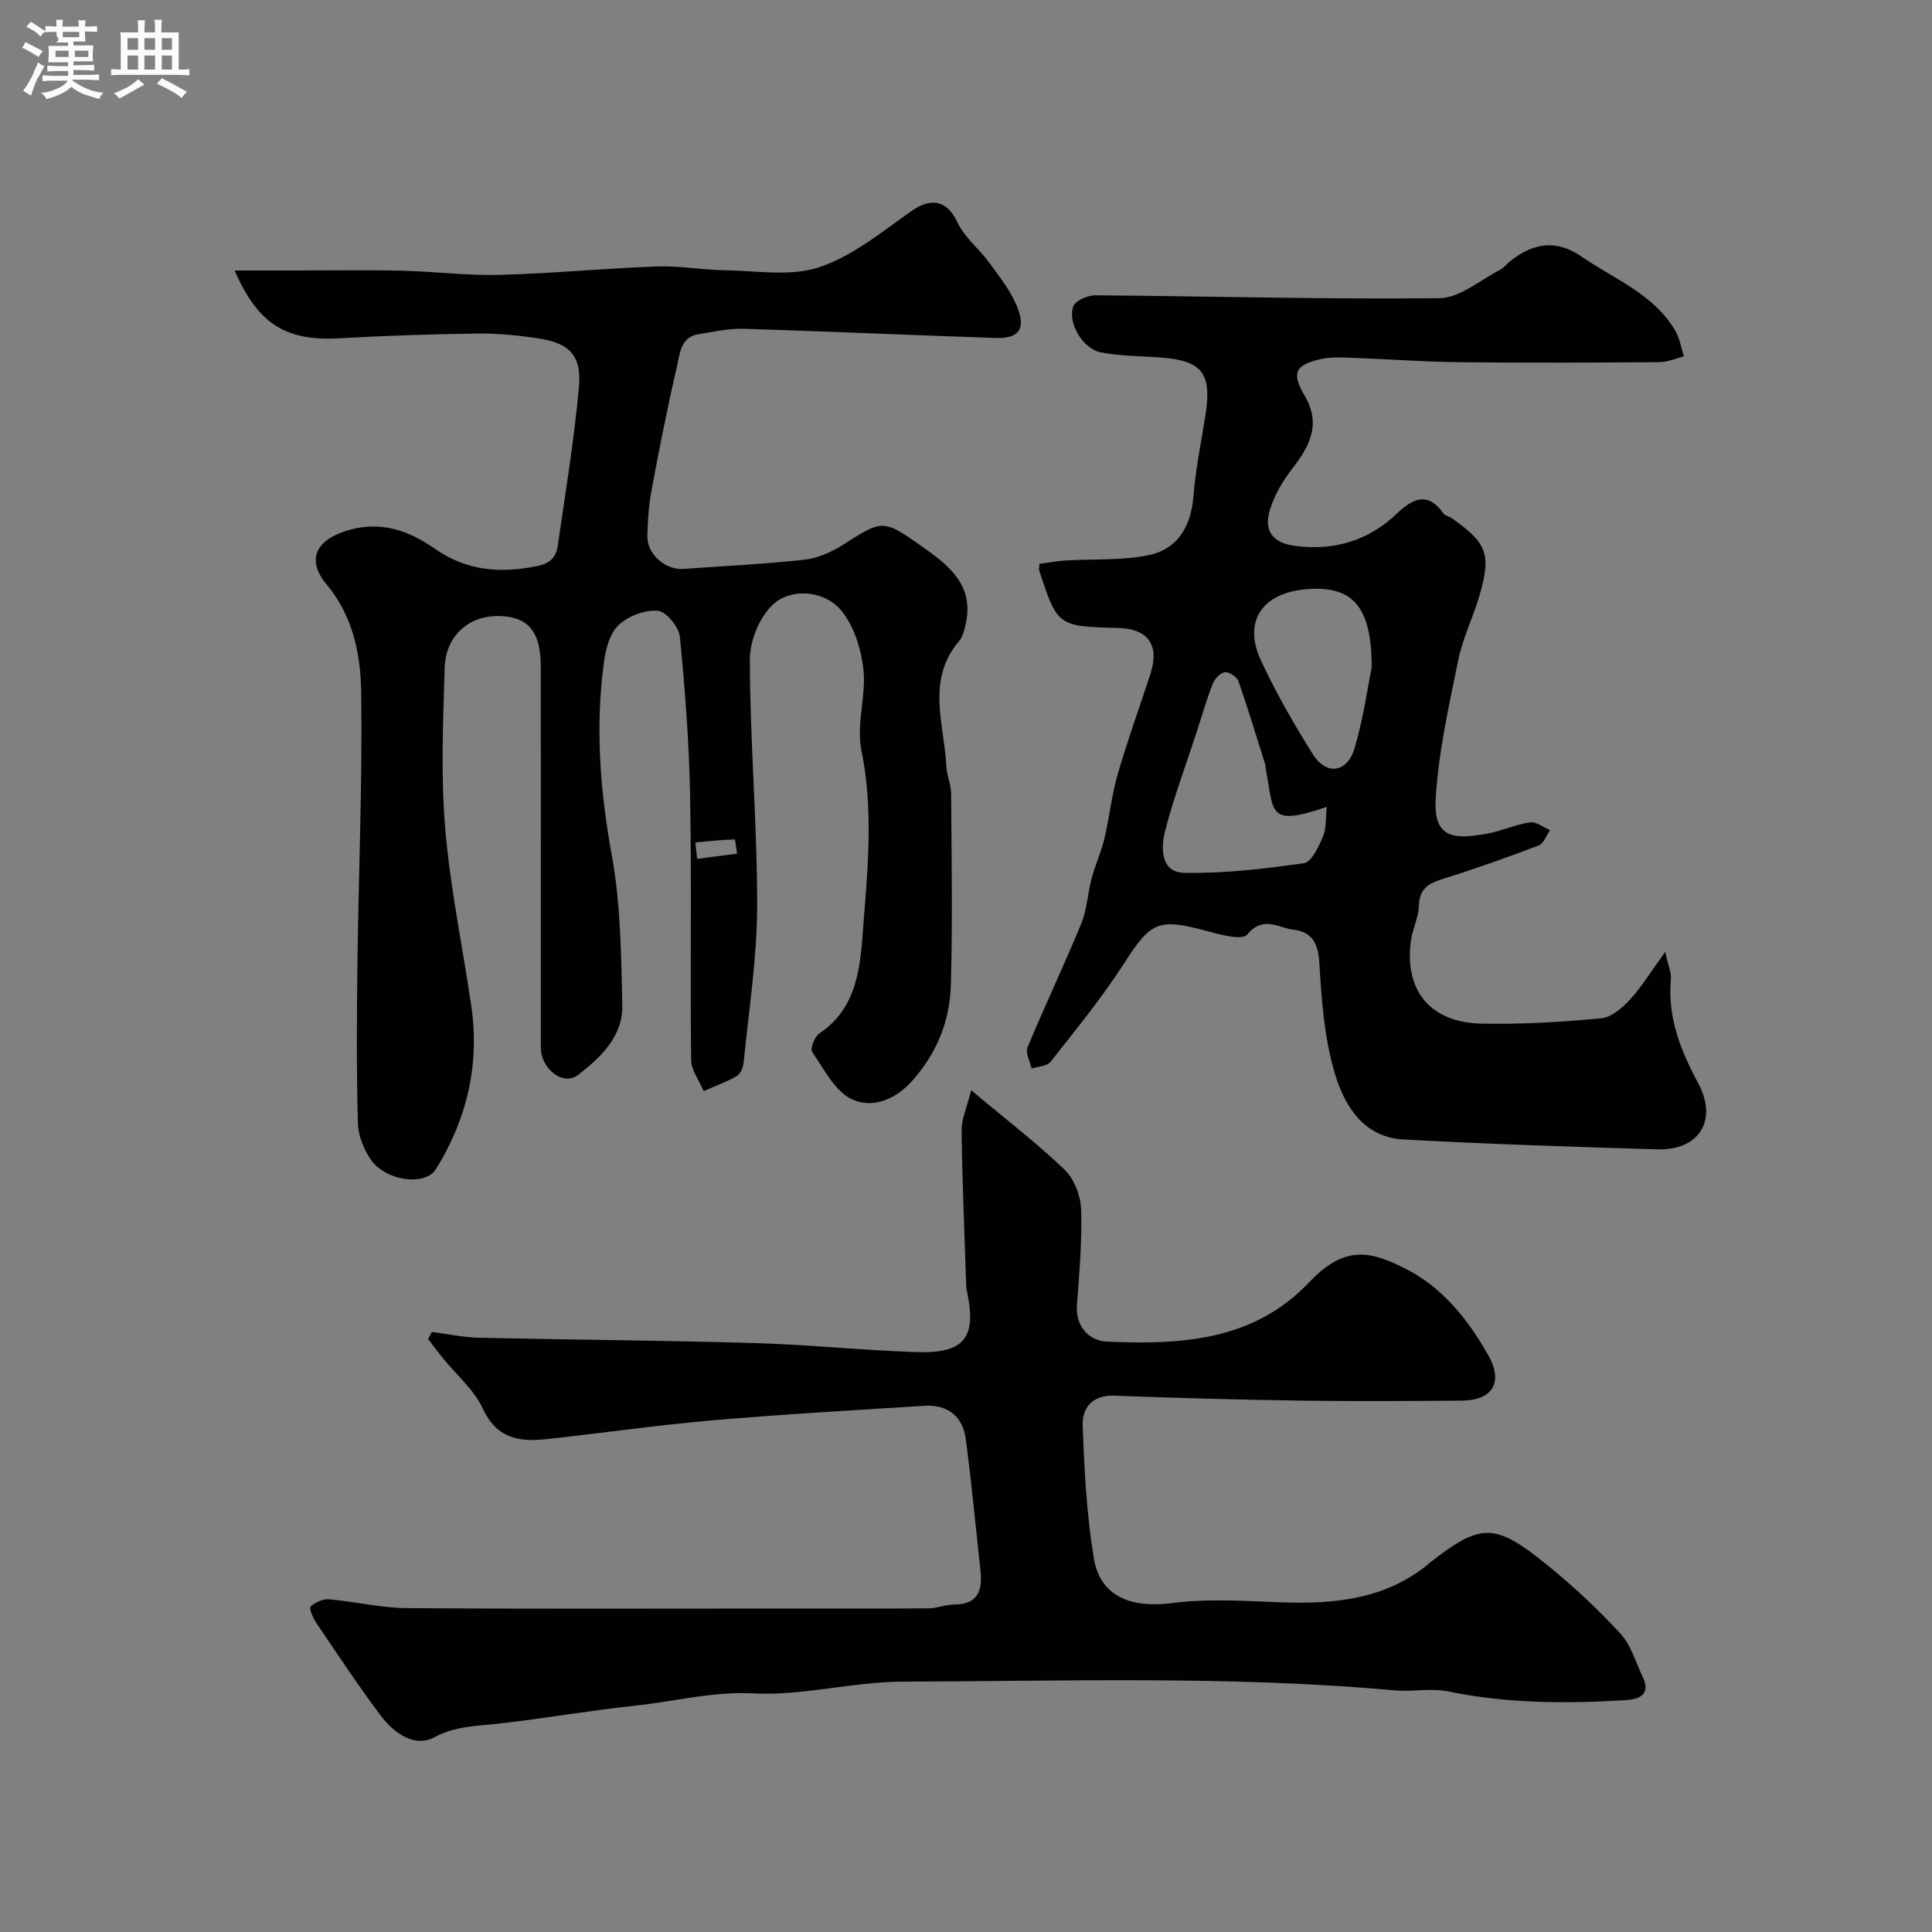 <svg enable-background="new 0 0 400 400" viewBox="0 0 400 400" xmlns="http://www.w3.org/2000/svg"><rect x="0" y="0" width="400" height="400" fill="#808080" stroke="none"/><path d="m6.8 9.5c.6.3 1.3.7 2.1 1.1-.4.4-.7.8-.9 1.2-.7-.4-1.3-.8-1.8-1.1s-1.1-.6-1.6-.8c.2-.4.5-.8.7-1.2.4.2.8.5 1.5.8zm.9 6.9c-.3.6-.5 1.1-.7 1.7s-.4 1.1-.6 1.7c-.6-.4-1.1-.7-1.6-1 .7-1 1.2-1.8 1.5-2.4.3-.5.6-1.1.8-1.7.3-.6.5-1.2.8-1.8.3.3.8.6 1.3.8-.7 1.3-1.2 2.2-1.5 2.7zm.1-11c.4.3 1 .7 1.7 1.1-.5.2-.8.6-1.1 1.1-.5-.6-1-1-1.4-1.2s-.9-.6-1.5-.8c.2-.4.5-.7.9-1.1.5.3.9.6 1.4.9zm10.5 13.1c1 .4 2 .6 3.1.7-.4.4-.7.8-.8 1.3-.9-.2-1.9-.6-3-.9-1-.4-2-.9-2.8-1.6-.5.4-1.1.9-1.9 1.3s-1.9.9-3.3 1.2c-.1-.3-.5-.8-1.1-1.3 1 0 2.1-.3 3.2-.8 1.2-.5 1.9-1 2.3-1.7h-3.2c-.4 0-1 0-2 .1v-1.2c1 0 1.7.1 2 .1h3.3v-1h-2.3c-.2 0-.9 0-2 .1v-1.2c1.2 0 1.9.1 2 .1h2.3v-.8h-4.1c0-.7.1-1.2.1-1.6 0-.5 0-1.1-.1-1.8h4.1v-.7h-2.5c1-.6.1-1.1.1-1.6v-.6h-.5c-.4 0-1 0-1.8.1v-1.3c1.2 0 1.9.1 2.1.1h.2c0-.3 0-.8-.1-1.4h1.4c0 .6-.1 1-.1 1.4h3.4c0-.4 0-.8-.1-1.3h1.5c0 .4-.1.9-.1 1.3.7 0 1.5 0 2.5-.1v1.2c-1 0-1.8-.1-2.5-.1v.6c0 .3 0 .8.1 1.5h-2.5v.8h4.1c0 .7-.1 1.3-.1 1.8s0 1 .1 1.5h-4.1v.8h1.4c.8 0 1.8 0 2.9-.1v1.2c-1 0-1.9-.1-2.8-.1h-1.5v1h3.2c.3 0 1 0 2.1-.1v1.2c-1.1 0-1.8-.1-2.1-.1h-3.4l-.1.1c1.4 1 2.4 1.5 3.4 1.9zm-4.1-6.7v-1.3h-2.7v1.3zm2.2-4.1v-1.1h-3.4v1.1zm1.9 4.1v-1.3h-2.8v1.3z" fill="#fcfafa"/><path d="m37 6.7v2.3 5.4c1 0 1.8 0 2.2-.1v1.3c-.6 0-1.5-.1-2.5-.1h-11.9c-.7 0-1.3 0-1.8.1v-1.3c.5 0 1.1.1 2 .1v-5.2c0-1 0-1.8-.1-2.5h3.7c0-1.3 0-2.1-.1-2.5h1.5c0 .4-.1 1.3-.1 2.5h2.2c0-1.2 0-2.1-.1-2.6h1.5c0 .4-.1 1.3-.1 2.6zm-12.3 13.7c-.3-.4-.7-.8-1.1-1.1 1.1-.4 2.1-.9 2.9-1.3.8-.5 1.5-1 2.1-1.6.4.4.9.8 1.3 1.1-2.5 1.4-4.2 2.4-5.2 2.9zm3.9-10.1v-2.4h-2.2v2.4zm0 4.1v-2.9h-2.2v2.9zm3.5-4.1v-2.4h-2.2v2.4zm0 4.1v-2.9h-2.2v2.9zm.4 2.9 1-1.1c.6.3 1.4.7 2.5 1.3s2 1.1 2.7 1.5c-.4.4-.8.8-1.1 1.3-.8-.8-2.5-1.7-5.1-3zm3.1-7v-2.4h-2.1v2.4zm0 4.1v-2.9h-2.1v2.9z" fill="#fcfafa"/><g fill="#010100"><path d="m48.58 56h11.88c7.53 0 15.06-.13 22.59.04 6.77.15 13.54 1.04 20.3.87 10.87-.28 21.72-1.35 32.58-1.74 4.74-.17 9.51.72 14.27.79 6.51.09 13.52 1.34 19.4-.63 6.87-2.3 12.95-7.27 19.02-11.58 4.24-3.01 7.51-2.2 9.6 2.27 1.47 3.16 4.57 5.54 6.67 8.46 2.17 3 4.59 6.02 5.85 9.42 1.63 4.42.04 6.23-4.69 6.07-17.37-.58-34.73-1.37-52.1-1.9-3.07-.09-6.18.63-9.25 1.1-3.86.59-3.94 4.1-4.55 6.74-1.95 8.4-3.63 16.87-5.21 25.35-.6 3.21-.86 6.51-.9 9.78-.05 3.79 3.79 7.03 7.5 6.75 8.36-.62 16.74-.99 25.06-1.92 2.77-.31 5.63-1.61 8.02-3.13 7.97-5.07 8.14-5.35 16.07.26 5.46 3.86 11.08 7.97 9.26 16.13-.28 1.25-.6 2.68-1.39 3.61-6.85 8.05-3.07 17.15-2.63 25.89.1 1.93.98 3.83.99 5.75.09 13.16.31 26.33-.05 39.48-.21 7.48-2.87 14.2-8.08 19.99-3.62 4.02-8.37 5.64-12.4 3.75-3.53-1.66-5.79-6.25-8.23-9.81-.46-.66.47-3.12 1.42-3.77 8.44-5.69 8.56-14.84 9.23-23.3.93-11.76 1.96-23.54-.47-35.42-1.09-5.31 1.02-11.21.42-16.7-.47-4.29-1.98-9.15-4.7-12.33-3.29-3.85-9.59-4.48-13.33-1.69-3.12 2.33-5.48 7.78-5.48 11.85.01 17.03 1.53 34.06 1.51 51.09-.01 10.77-1.72 21.54-2.77 32.3-.1 1.05-.63 2.48-1.43 2.95-2.16 1.27-4.57 2.11-6.88 3.13-.9-2.17-2.57-4.33-2.59-6.5-.21-18.16.12-36.32-.21-54.48-.2-11.04-1.04-22.09-2.12-33.08-.2-2.03-2.82-5.23-4.55-5.38-2.66-.23-6.09 1.06-8.09 2.91-1.82 1.68-2.68 4.88-3.05 7.54-1.87 13.48-.84 26.77 1.6 40.2 1.85 10.15 1.94 20.67 2.17 31.04.14 6.46-4.51 10.82-9.2 14.43-3.04 2.33-7.66-1.28-7.66-5.67-.02-26.32.01-52.65-.02-78.97-.01-6.46-2.11-9.55-6.73-10.24-7.22-1.07-12.97 3.28-13.18 10.66-.3 10.99-.8 22.05.11 32.97 1.03 12.34 3.58 24.54 5.4 36.82 1.8 12.19-.86 23.52-7.29 33.89-2.22 3.58-10.3 2.52-13.42-1.86-1.52-2.14-2.68-5.05-2.75-7.64-.3-10.99-.24-21.99-.1-32.99.24-18.76 1.05-37.53.78-56.28-.12-7.82-1.7-15.74-7.17-22.28-4.2-5.02-2.25-9.09 4.05-11.08 7.01-2.21 12.85-.14 18.4 3.72 6.5 4.53 13.41 5.13 21.04 3.59 2.97-.6 4.04-1.94 4.38-4.27 1.58-10.84 3.35-21.67 4.37-32.57.63-6.71-1.83-9.3-8.3-10.3-4.21-.65-8.51-1.08-12.76-1.02-9.43.12-18.87.43-28.29.97-11.15.65-17.01-2.72-21.92-14.03zm95.38 118.43c.13 1.13.26 2.26.38 3.39 2.75-.36 5.51-.72 8.26-1.08-.17-1.03-.36-2.96-.5-2.95-2.71.08-5.43.38-8.14.64z"/><path d="m89.42 275.77c3.22.41 6.44 1.11 9.66 1.19 19.09.43 38.19.55 57.28 1.11 11.18.33 22.33 1.51 33.51 1.87 9.85.32 12.4-3.08 10.32-12.61-.14-.64-.16-1.31-.18-1.97-.34-10.43-.79-20.86-.92-31.3-.03-2.38 1.1-4.78 1.98-8.34 7.22 6.06 13.6 10.94 19.36 16.47 1.98 1.9 3.31 5.37 3.4 8.17.22 6.58-.37 13.2-.86 19.79-.34 4.64 2.66 7.46 6.15 7.61 15.28.68 30.38-.07 41.97-12.32 7.49-7.92 12.95-6.28 19.9-2.77 7.68 3.87 12.9 10.48 17.1 17.84 3.23 5.66 1.02 9.44-5.56 9.48-11.16.08-22.33.15-33.49-.01-12.77-.19-25.53-.54-38.29-1.02-4.58-.17-6.73 2.5-6.59 6.2.34 9.2.81 18.46 2.32 27.52 1.31 7.88 7.76 10.32 16.2 9.22 7.44-.98 15.13-.42 22.69-.15 10.86.38 21.26-.62 30.14-7.74.13-.1.23-.24.36-.35 10.85-8.46 13.56-8.53 24.82.65 5.25 4.28 10.24 8.95 14.82 13.93 2.16 2.34 3.11 5.82 4.54 8.81 1.78 3.71-.47 4.76-3.52 4.95-12.29.75-24.51.71-36.68-1.81-3.52-.73-7.33.12-10.97-.21-33.98-3.07-68.04-1.92-102.06-1.81-10.29.03-20.64 2.96-30.85 2.43-8.39-.44-16.13 1.65-24.15 2.5-9.59 1.01-19.11 2.7-28.69 3.77-4.53.51-8.82.47-13.23 2.83-4.11 2.19-8.38-.93-11.04-4.46-4.7-6.24-9.01-12.79-13.39-19.27-.68-1-1.53-3.02-1.17-3.35.95-.88 2.56-1.61 3.83-1.5 5.38.46 10.72 1.78 16.08 1.82 25.83.2 51.65.09 77.48.09 10.2 0 20.39.04 30.59-.04 1.76-.01 3.51-.79 5.27-.79 4.84 0 5.89-2.82 5.46-6.87-.98-9.12-1.86-18.25-3.05-27.34-.63-4.78-3.74-7.24-8.6-6.93-14.64.92-29.29 1.75-43.9 3.01-11.59 1.01-23.12 2.69-34.69 3.92-5.5.59-10.05-.34-12.82-6.37-1.79-3.89-5.42-6.93-8.2-10.36-1.07-1.32-2.08-2.68-3.12-4.02.25-.51.52-.99.79-1.47z"/><path d="m344.76 197.08c.62 2.86 1.31 4.31 1.18 5.69-.72 7.89 2.02 14.73 5.66 21.51 4.11 7.66.2 13.93-8.46 13.68-17.53-.52-35.07-1.09-52.59-2.05-8.35-.45-12.26-7.12-14.24-13.83-2.13-7.26-2.71-15.08-3.15-22.7-.23-4.05-1.51-6.44-5.3-6.88-3.11-.36-6.3-3.04-9.64.99-1.08 1.3-5.91-.07-8.85-.86-9.58-2.58-11.21-1.65-16.61 6.78-4.57 7.14-10 13.73-15.25 20.42-.73.93-2.59.96-3.93 1.4-.32-1.48-1.32-3.25-.84-4.4 3.56-8.57 7.57-16.96 11.1-25.55 1.21-2.95 1.35-6.32 2.18-9.44.74-2.77 1.97-5.43 2.63-8.21 1.05-4.42 1.5-9 2.76-13.35 2.03-7.02 4.55-13.9 6.8-20.85 1.9-5.88-.51-9.24-6.66-9.41-12.6-.34-12.6-.34-16.42-11.99-.05-.15.02-.33.08-1.29 1.68-.22 3.51-.58 5.35-.69 5.75-.36 11.64.04 17.22-1.1 6.12-1.25 8.83-6.11 9.3-12.16.44-5.68 1.64-11.3 2.51-16.95 1.34-8.72-.85-11.11-9.01-11.8-4.25-.36-8.58-.26-12.73-1.1-3.71-.75-6.87-6.18-5.63-9.52.44-1.19 2.98-2.29 4.55-2.28 23.75.18 47.51.86 71.26.6 4.22-.05 8.41-3.78 12.58-5.89.72-.36 1.23-1.11 1.87-1.63 4.73-3.81 9.56-4.84 14.96-1.1 6.81 4.71 14.95 7.73 19.4 15.35.93 1.58 1.22 3.53 1.8 5.32-1.68.42-3.36 1.18-5.05 1.19-13.83.1-27.66.16-41.48.01-7.46-.08-14.92-.66-22.38-.92-2.15-.08-4.39-.18-6.45.31-5.04 1.19-5.95 2.81-3.23 7.42 3.67 6.21.98 10.73-2.7 15.5-1.82 2.36-3.4 5.11-4.33 7.93-1.56 4.76.53 7.27 5.43 7.84 8 .93 14.92-1.18 20.77-6.75 3.21-3.05 6.39-4.67 9.64 0 .33.47 1.16.56 1.69.94 7.36 5.22 8.24 7.45 5.76 16.04-1.3 4.51-3.48 8.81-4.4 13.39-1.94 9.57-4.15 19.22-4.67 28.92-.45 8.3 4.34 8.11 10.62 6.99 3.02-.54 5.9-1.9 8.93-2.34 1.27-.19 2.75 1.04 4.13 1.62-.77 1.08-1.31 2.76-2.33 3.15-6.51 2.48-13.09 4.83-19.74 6.9-2.98.92-4.96 1.93-5.07 5.54-.07 2.54-1.41 5.01-1.71 7.57-1.23 10.21 4.16 16.68 14.68 16.89 8.25.17 16.55-.33 24.77-1.1 2.15-.2 4.44-2.24 6.06-3.99 2.39-2.63 4.24-5.72 7.18-9.76zm-70.06-30.02c-12.51 4.25-10.85 1.11-12.69-8.13-.03-.16.03-.34-.01-.5-1.84-5.84-3.6-11.7-5.63-17.47-.3-.87-1.94-1.9-2.81-1.77-.95.14-2.09 1.38-2.48 2.4-1.29 3.32-2.28 6.75-3.38 10.14-2.21 6.78-4.72 13.48-6.49 20.37-.88 3.42-.91 8.49 3.86 8.6 8.3.19 16.67-.82 24.91-1.99 1.57-.22 3.03-3.41 3.92-5.49.72-1.68.53-3.76.8-6.16zm9.29-28.93c.02-12.93-4.22-16.99-13.76-16.12-8.91.81-12.88 6.67-9.22 14.61 3.11 6.75 6.86 13.26 10.82 19.56 2.79 4.44 7.13 3.83 8.64-1.34 1.87-6.37 2.78-13.02 3.52-16.71z"/></g></svg>